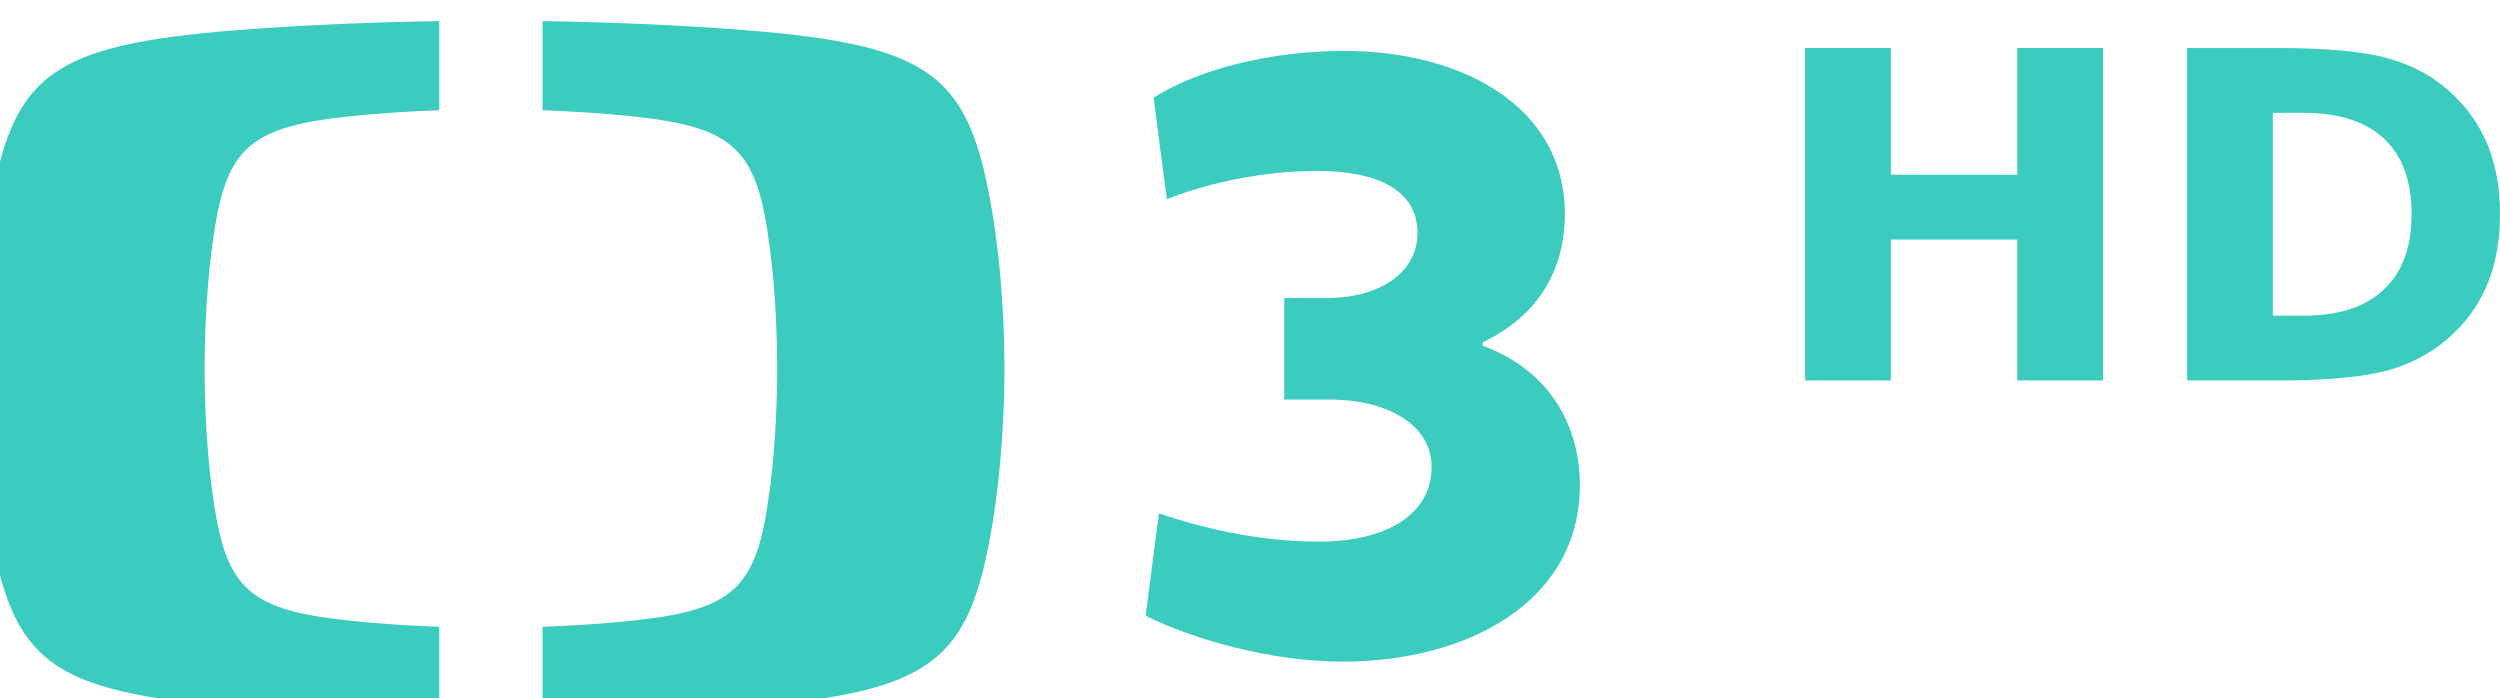 <svg width="896.84" height="250.57" version="1.1" viewBox="0 0 237.29 66.296" xmlns="http://www.w3.org/2000/svg">
 <g transform="matrix(17.898 0 0 17.898 -.01 -5249.3)">
  <g transform="matrix(.065 0 0 -.065 -23.39 314.59)">
   <g transform="translate(464.63,303.38)">
    <path d="m0 0h3.528c3.96 0 7.345 1.872 7.345 5.329 0 3.528-3.385 5.04-8.137 5.04-4.248 0-8.64-0.864-12.313-2.304l-1.08 8.28c3.744 2.377 9.649 3.817 15.553 3.817 9.433 0 18.001-4.392 18.001-13.321 0-4.249-1.943-8.209-6.696-10.441v-0.288c5.616-2.089 7.921-6.697 7.921-11.377 0-9.505-9.144-14.402-19.37-14.402-5.76 0-12.169 1.8-16.057 3.745l1.08 8.352c3.025-1.008 7.704-2.304 13.105-2.304 4.896 0 9.145 1.873 9.145 6.121 0 3.312-3.457 5.472-8.353 5.472h-3.672zm-22.824-5.75c0 3.326-0.229 8.221-1.006 12.824-1.866 11.05-4.736 13.548-20.126 14.78-5.591 0.445-11.644 0.663-16.554 0.741v-7.274c2.327-0.083 4.926-0.239 7.362-0.499 8.581-0.917 10.181-2.776 11.219-11.018 0.432-3.435 0.562-7.077 0.562-9.56 0-2.473-0.13-6.123-0.562-9.547-1.038-8.238-2.638-10.099-11.219-11.016-2.436-0.262-5.035-0.418-7.362-0.501v-7.279c4.91 0.079 10.963 0.299 16.554 0.745 15.39 1.23 18.26 3.731 20.126 14.78 0.777 4.603 1.006 9.499 1.006 12.824m-62.67 27.604c-15.389-1.232-18.259-3.73-20.126-14.78-0.778-4.603-1.006-9.498-1.006-12.824 0-3.325 0.228-8.221 1.006-12.824 1.867-11.049 4.737-13.55 20.126-14.78 5.591-0.446 11.645-0.666 16.556-0.744v7.278c-2.329 0.083-4.928 0.239-7.366 0.501-8.579 0.917-10.181 2.778-11.218 11.016-0.433 3.424-0.561 7.074-0.561 9.547 0 2.483 0.128 6.125 0.561 9.56 1.037 8.242 2.639 10.101 11.218 11.018 2.438 0.26 5.037 0.416 7.366 0.499v7.274c-4.911-0.078-10.965-0.297-16.556-0.741m85.494-21.854h3.528c3.96 0 7.345 1.872 7.345 5.329 0 3.528-3.385 5.04-8.137 5.04-4.248 0-8.64-0.864-12.313-2.304l-1.08 8.28c3.744 2.377 9.649 3.817 15.553 3.817 9.433 0 18.001-4.392 18.001-13.321 0-4.249-1.943-8.209-6.696-10.441v-0.288c5.616-2.089 7.921-6.697 7.921-11.377 0-9.505-9.144-14.402-19.37-14.402-5.76 0-12.169 1.8-16.057 3.745l1.08 8.352c3.025-1.008 7.704-2.304 13.105-2.304 4.896 0 9.145 1.873 9.145 6.121 0 3.312-3.457 5.472-8.353 5.472h-3.672z" fill="#3cccbf" Googl="true"/>
   </g>
  </g>
 </g>
 <path d="m171.33 4.559h8.137v12.026h12.005v-12.026h8.137v31.555h-8.137v-13.379h-12.005v13.379h-8.137v-31.555" fill="#3cccbf" stroke-width=".265"/>
 <path d="m215.73 10.71v19.254h2.917c3.325 5e-6 5.861-0.824 7.609-2.473 1.761-1.649 2.642-4.044 2.642-7.186 0-3.128-0.874-5.509-2.621-7.144-1.747-1.634-4.291-2.452-7.63-2.452h-2.917m-8.137-6.15h8.581c4.791 3.2e-5 8.355 0.345 10.694 1.036 2.353 0.676 4.368 1.832 6.045 3.466 1.479 1.423 2.579 3.065 3.297 4.925 0.719 1.86 1.078 3.966 1.078 6.319-5e-5 2.381-0.359 4.509-1.078 6.383-0.719 1.86-1.818 3.501-3.297 4.925-1.691 1.635-3.72 2.797-6.087 3.487-2.367 0.676-5.918 1.014-10.652 1.014h-8.581v-31.555" fill="#3cccbf" stroke-width=".265"/>
</svg>
